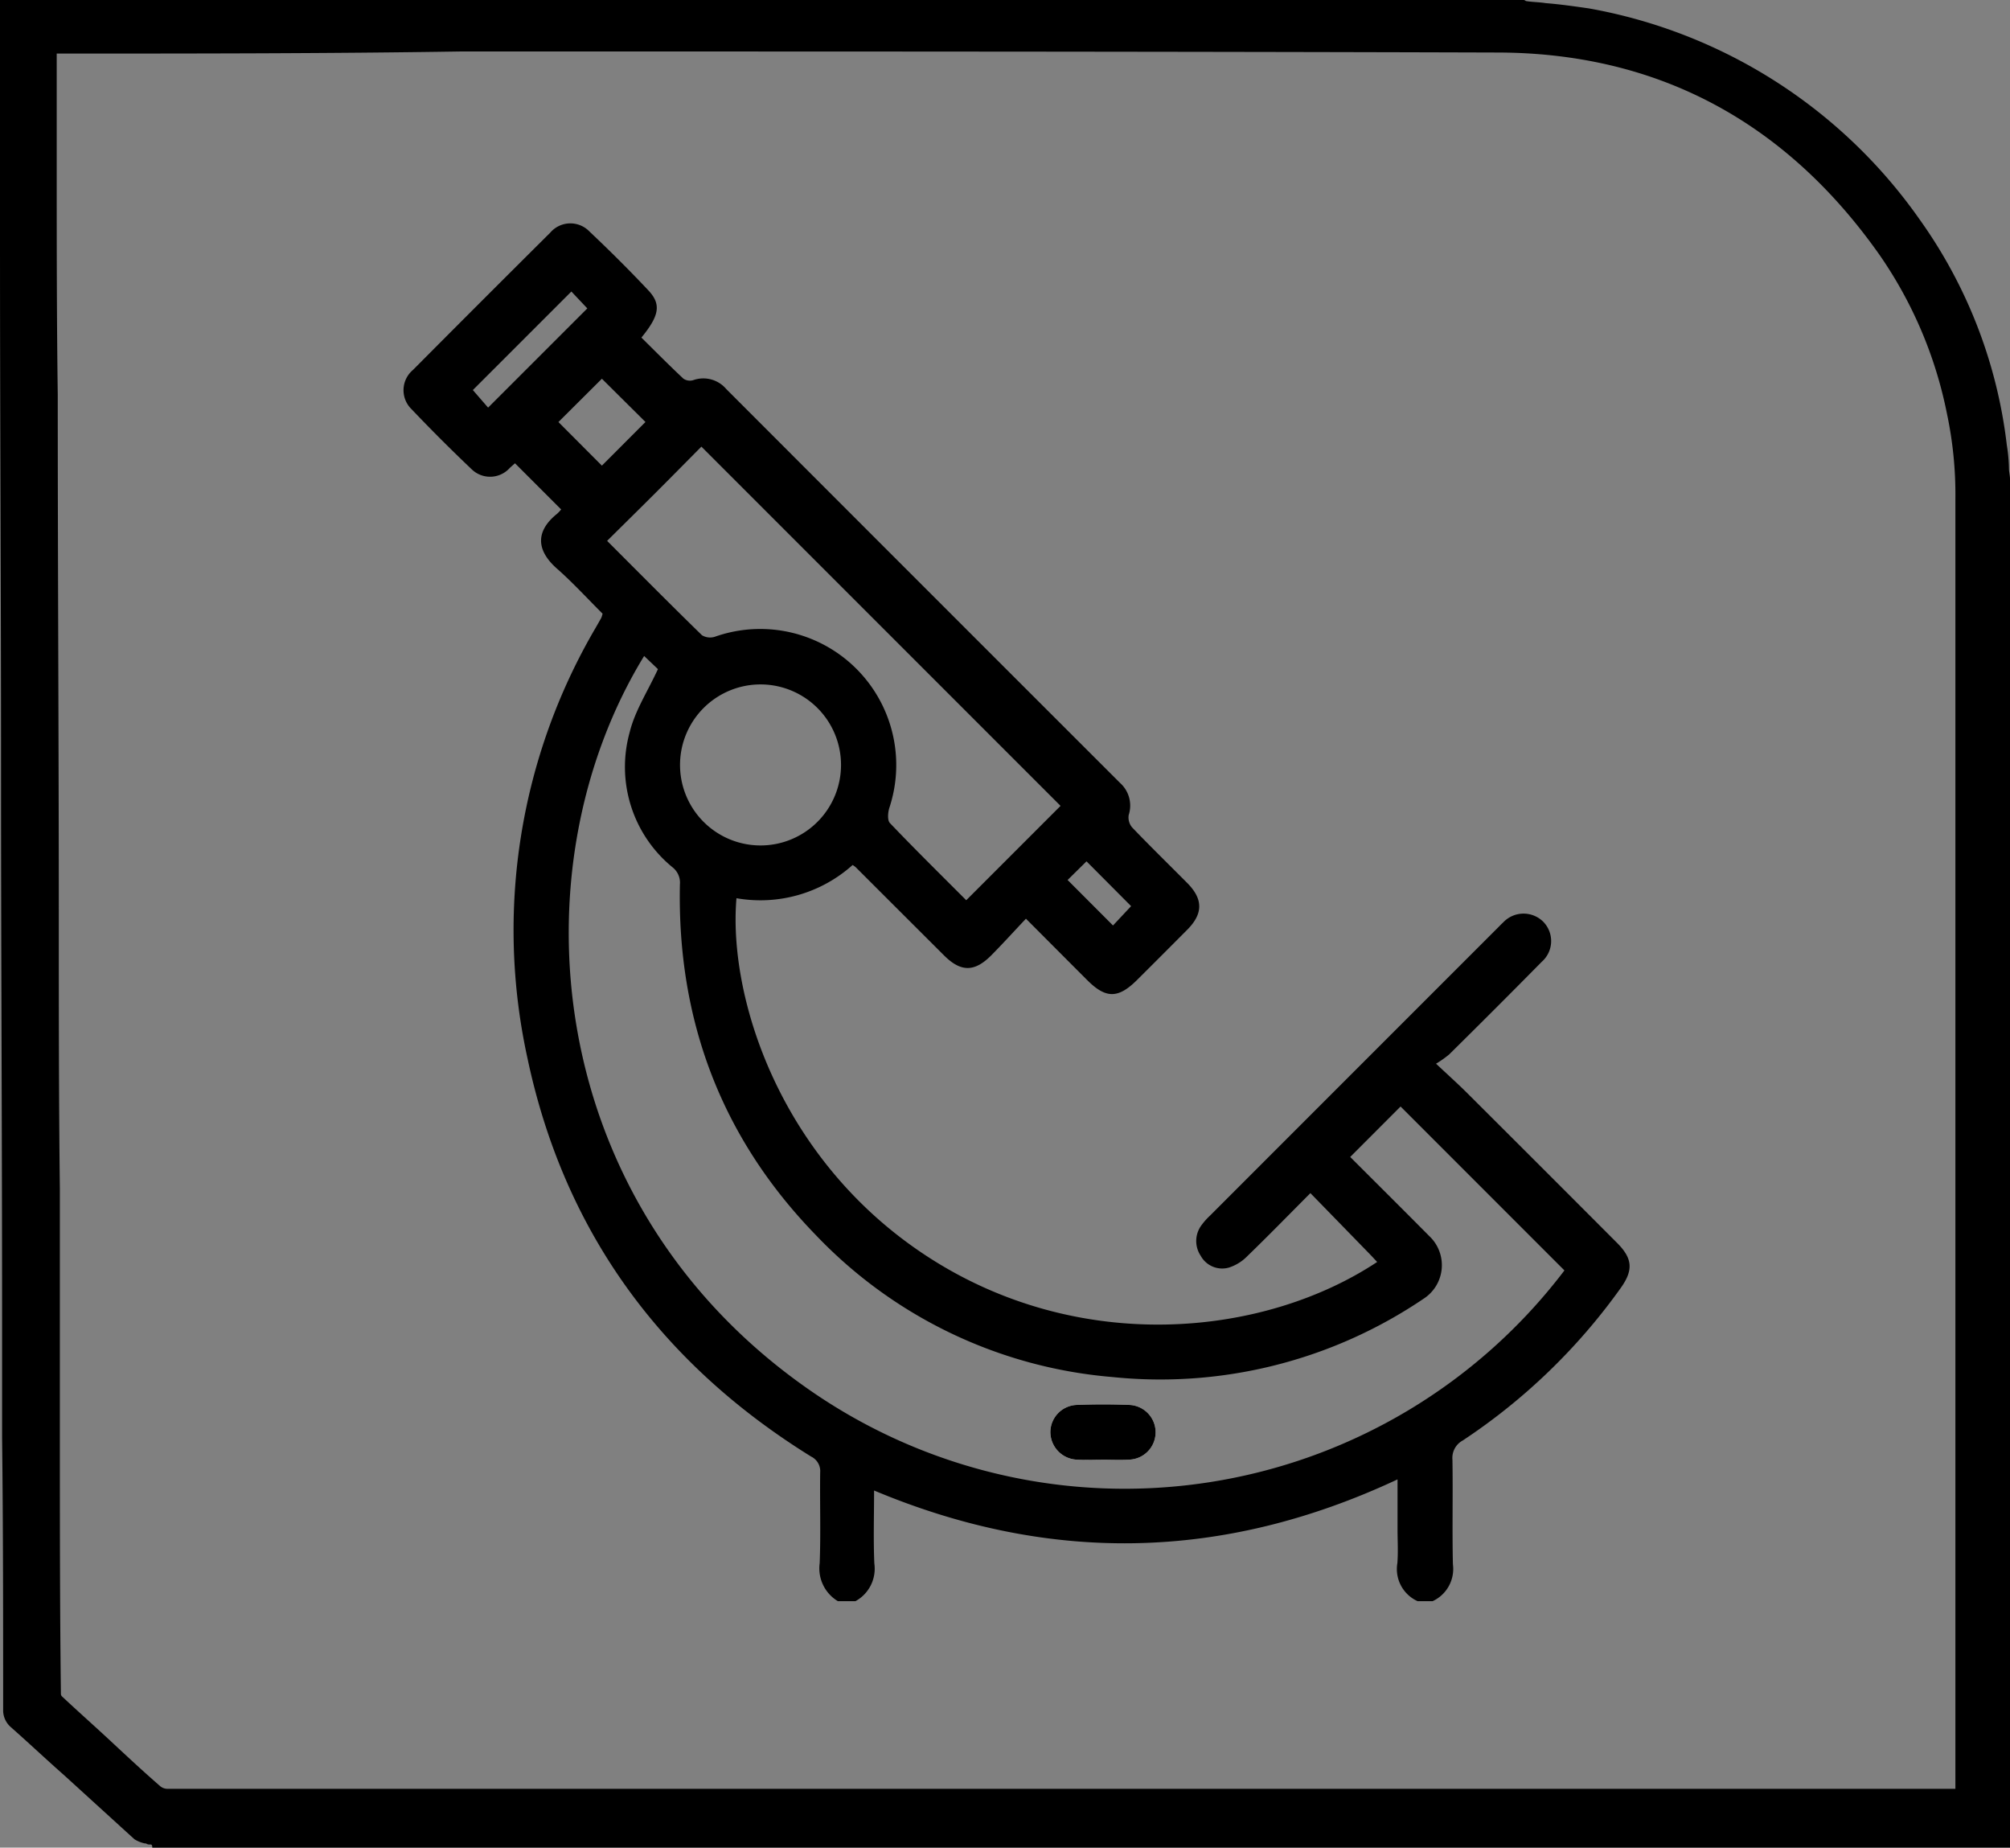 <svg id="Calque_1" data-name="Calque 1" xmlns="http://www.w3.org/2000/svg" viewBox="0 0 191.4 175.9"><rect x="0" y="0" width="191.4" height="175.9" fill="#808080" stroke="none"/><defs><style>.cls-1{fill:#fff;}</style></defs><g id="_34rysv.tif-6" data-name=" 34rysv.tif-6"><path d="M190.6,45.4V174.8H14.1a1.909,1.909,0,0,1-.8-.3c-3.9-3.6-7.8-7.1-11.8-10.7a1.086,1.086,0,0,1-.4-.9c0-12.3,0-24.6-.1-36.9C1,108.4.9,90.8.9,73.3Q.75,37,.8.7H144.7c.2,0,.4.1.6.1,2,.2,3.9.4,5.9.7a48.134,48.134,0,0,1,31,19.7,43.784,43.784,0,0,1,8.1,21.1C190.4,43.3,190.5,44.3,190.6,45.4Zm-3.7,125.7V47.5a44.692,44.692,0,0,0-.8-8.2,41.194,41.194,0,0,0-6.5-15.4c-9-12.8-21.4-19.6-37.1-19.6C96.8,4.2,51,4.3,5.3,4.3H4.6v.8c0,10.8.1,21.6.1,32.4,0,16.6.1,33.1.1,49.7,0,16.2.1,32.4.1,48.6,0,8.5,0,16.9.1,25.4a.909.909,0,0,0,.4.8c3.1,2.9,6.2,5.7,9.3,8.5a1.901,1.901,0,0,0,1.3.5H186.9Z"/><path d="M14.3,175.6a.601.601,0,0,1-.4-.1h-.1a2.995,2.995,0,0,1-1-.4c-2.2-2-4.5-4.1-6.7-6.1-1.7-1.5-3.4-3.1-5.1-4.6a2.127,2.127,0,0,1-.7-1.5c0-8.7,0-17.5-.1-26V126.1C.2,108.5.1,90.9.1,73.4.1,56.6,0,39.7,0,22.9V0H145a.367.367,0,0,1,.3.1c.6.1,1.3.1,1.9.2,1.3.1,2.7.3,4.1.5a48.967,48.967,0,0,1,31.5,20.1,46.143,46.143,0,0,1,8.3,21.5,14.979,14.979,0,0,1,.2,2.2c0,.3.1.7.1,1V175.9H14.5C14.5,175.6,14.4,175.6,14.3,175.6Zm-.4-1.7c.1,0,.2.1.3.1H189.8V45.4c0-.3-.1-.6-.1-1a14.917,14.917,0,0,1-.2-2.1,44.259,44.259,0,0,0-8-20.7A47.061,47.061,0,0,0,151,2.1c-1.3-.2-2.6-.4-3.9-.5-.6-.1-1.3-.1-1.9-.2a.902.902,0,0,1-.5-.1H1.6V22.6c0,16.8.1,33.7.1,50.5,0,17.6.1,35.2.1,52.7v10.8c0,8.5,0,17.4.1,26.1a.399.399,0,0,0,.2.4c1.7,1.5,3.4,3.1,5.1,4.6,2.2,2.1,4.5,4.2,6.7,6.2Zm2-2a2.41,2.41,0,0,1-1.8-.7c-1.5-1.3-2.9-2.7-4.4-4-1.6-1.5-3.3-3-4.9-4.5a1.974,1.974,0,0,1-.6-1.4c0-8.3-.1-16.4-.1-25.4V113.2c0-8.6,0-17.3-.1-25.9,0-16.6-.1-33.1-.1-49.7,0-7.3,0-14.7-.1-22V3.6H43.9c32.3,0,65.7,0,98.6.1,15.7,0,28.4,6.8,37.7,20a40.655,40.655,0,0,1,6.7,15.7,47.774,47.774,0,0,1,.8,8.4V172.1H168.4C118.2,171.9,66.6,171.9,15.9,171.9ZM5.4,5.1h0V15.6c0,7.3,0,14.7.1,22,0,16.6.1,33.1.1,49.7,0,8.6,0,17.3.1,25.9v22.7c0,9,0,17.1.1,25.4a.349.349,0,0,0,.1.2c1.6,1.5,3.3,3,4.9,4.5,1.4,1.3,2.9,2.7,4.4,4a1.08,1.08,0,0,0,.7.3H186.2V47.5a37.095,37.095,0,0,0-.8-8.1A40.344,40.344,0,0,0,179,24.3C170,11.5,157.7,5,142.5,5c-32.9-.1-66.3-.1-98.6-.1C31.3,5.1,18.2,5.1,5.4,5.1Z"/></g><path d="M79.785,152.435a3.641,3.641,0,0,1-1.732-3.614c.113-2.875.008-5.759.048-8.638a1.543,1.543,0,0,0-.866-1.516c-14.309-8.869-23.53-21.45-27.013-37.95A56.876,56.876,0,0,1,56.724,59.76c.177-.313.359-.623.532-.937a3.044,3.044,0,0,0,.124-.398c-1.403-1.397-2.802-2.929-4.348-4.294-2.081-1.837-1.945-3.64.007-5.211a3.306,3.306,0,0,0,.397-.419l-4.396-4.395c-.044.039-.271.237-.493.439a2.517,2.517,0,0,1-3.66.104q-2.914-2.766-5.686-5.681a2.519,2.519,0,0,1,.126-3.751q6.514-6.552,13.067-13.065a2.523,2.523,0,0,1,3.749-.1c1.918,1.811,3.792,3.674,5.599,5.596,1.246,1.326,1.043,2.405-.665,4.492,1.321,1.303,2.637,2.632,4,3.91a1.101,1.101,0,0,0,.926.145,2.86,2.86,0,0,1,3.153.842q18.742,18.76,37.502,37.502a2.896,2.896,0,0,1,.821,3.054,1.469,1.469,0,0,0,.33,1.184c1.715,1.79,3.492,3.522,5.239,5.281,1.529,1.539,1.529,2.925.005,4.458q-2.369,2.382-4.75,4.752c-1.814,1.814-2.992,1.825-4.777.039-1.888-1.888-3.772-3.78-5.832-5.845C96.544,88.679,95.502,89.83,94.411,90.933c-1.613,1.631-2.914,1.624-4.518.024q-4.205-4.195-8.406-8.393a3.162,3.162,0,0,0-.295-.215,13.156,13.156,0,0,1-11.062,3.163c-.798,9.288,4.016,24.736,17.91,33.934,14.546,9.63,32.249,7.879,43.099.697-.25-.265-.49-.529-.739-.784-1.837-1.889-3.676-3.776-5.618-5.77-2.09,2.097-4.009,4.067-5.985,5.977a4.273,4.273,0,0,1-1.782,1.113,2.334,2.334,0,0,1-2.681-1.128,2.523,2.523,0,0,1,.09-2.927,6.32,6.32,0,0,1,.797-.892Q128.921,102.027,142.625,88.326c.17-.17.333-.347.511-.506a2.662,2.662,0,0,1,3.778-.107,2.626,2.626,0,0,1-.099,3.85q-4.382,4.441-8.823,8.825a10.056,10.056,0,0,1-1.247.879c1.183,1.111,2.104,1.935,2.978,2.806q7.139,7.115,14.257,14.251c1.49,1.491,1.574,2.6.33,4.328A57.282,57.282,0,0,1,139.288,137.138a1.886,1.886,0,0,0-.981,1.83c.055,3.319-.032,6.64.045,9.958a3.378,3.378,0,0,1-1.928,3.508h-1.44a3.353,3.353,0,0,1-1.92-3.627c.082-1.074.015-2.159.015-3.239V140.842c-16.524,7.74-33.037,8.1-49.846,1.058,0,2.42-.074,4.691.025,6.953a3.52,3.52,0,0,1-1.794,3.581Zm-18.448-89.984c-12.378,20.235-9.684,51.954,15.42,69.649a52.579,52.579,0,0,0,72.214-11.152L133.369,105.343l-4.797,4.803c2.462,2.461,5.011,4.991,7.54,7.542a3.802,3.802,0,0,1-.577,5.971,44.701,44.701,0,0,1-29.613,7.438,44.047,44.047,0,0,1-28.247-13.527c-8.995-9.258-13.205-20.474-12.931-33.368a1.866,1.866,0,0,0-.695-1.626,12.339,12.339,0,0,1-4.085-12.879c.502-2.032,1.717-3.887,2.687-5.994Zm39.653,14.27L66.79,42.521c-1.378,1.389-2.862,2.896-4.359,4.392-1.518,1.517-3.048,3.022-4.619,4.579,3.076,3.076,6.028,6.055,9.031,8.983a1.487,1.487,0,0,0,1.248.139A12.954,12.954,0,0,1,84.692,76.893c-.145.451-.206,1.198.051,1.467,2.398,2.512,4.874,4.949,7.265,7.345C95.088,82.624,98.103,79.609,100.99,76.721Zm-20.905-3.904a7.665,7.665,0,1,0-7.702,7.672A7.664,7.664,0,0,0,80.085,72.817Zm-26.91-32.638,4.139,4.15,4.15-4.155L57.315,36.056Zm1.234-12.426-9.382,9.38,1.452,1.673,9.447-9.445Zm49.053,54.249-1.801,1.775,4.323,4.331c.544-.581,1.151-1.228,1.725-1.841Z"/><path class="cls-1" d="M104.954,138.974l0-.004c.876,0,1.756.048,2.628-.011a2.606,2.606,0,0,0-.026-5.205c-1.67-.067-3.347-.068-5.018-.001a2.606,2.606,0,0,0-2.519,2.555,2.643,2.643,0,0,0,2.545,2.657C103.358,139.017,104.157,138.974,104.954,138.974Z"/><path d="M104.954,138.974c-.797,0-1.596.042-2.389-.009a2.643,2.643,0,0,1-2.545-2.657,2.606,2.606,0,0,1,2.519-2.555c1.67-.067,3.347-.066,5.018.001a2.606,2.606,0,0,1,.026,5.205c-.872.059-1.752.011-2.628.011Z"/></svg>